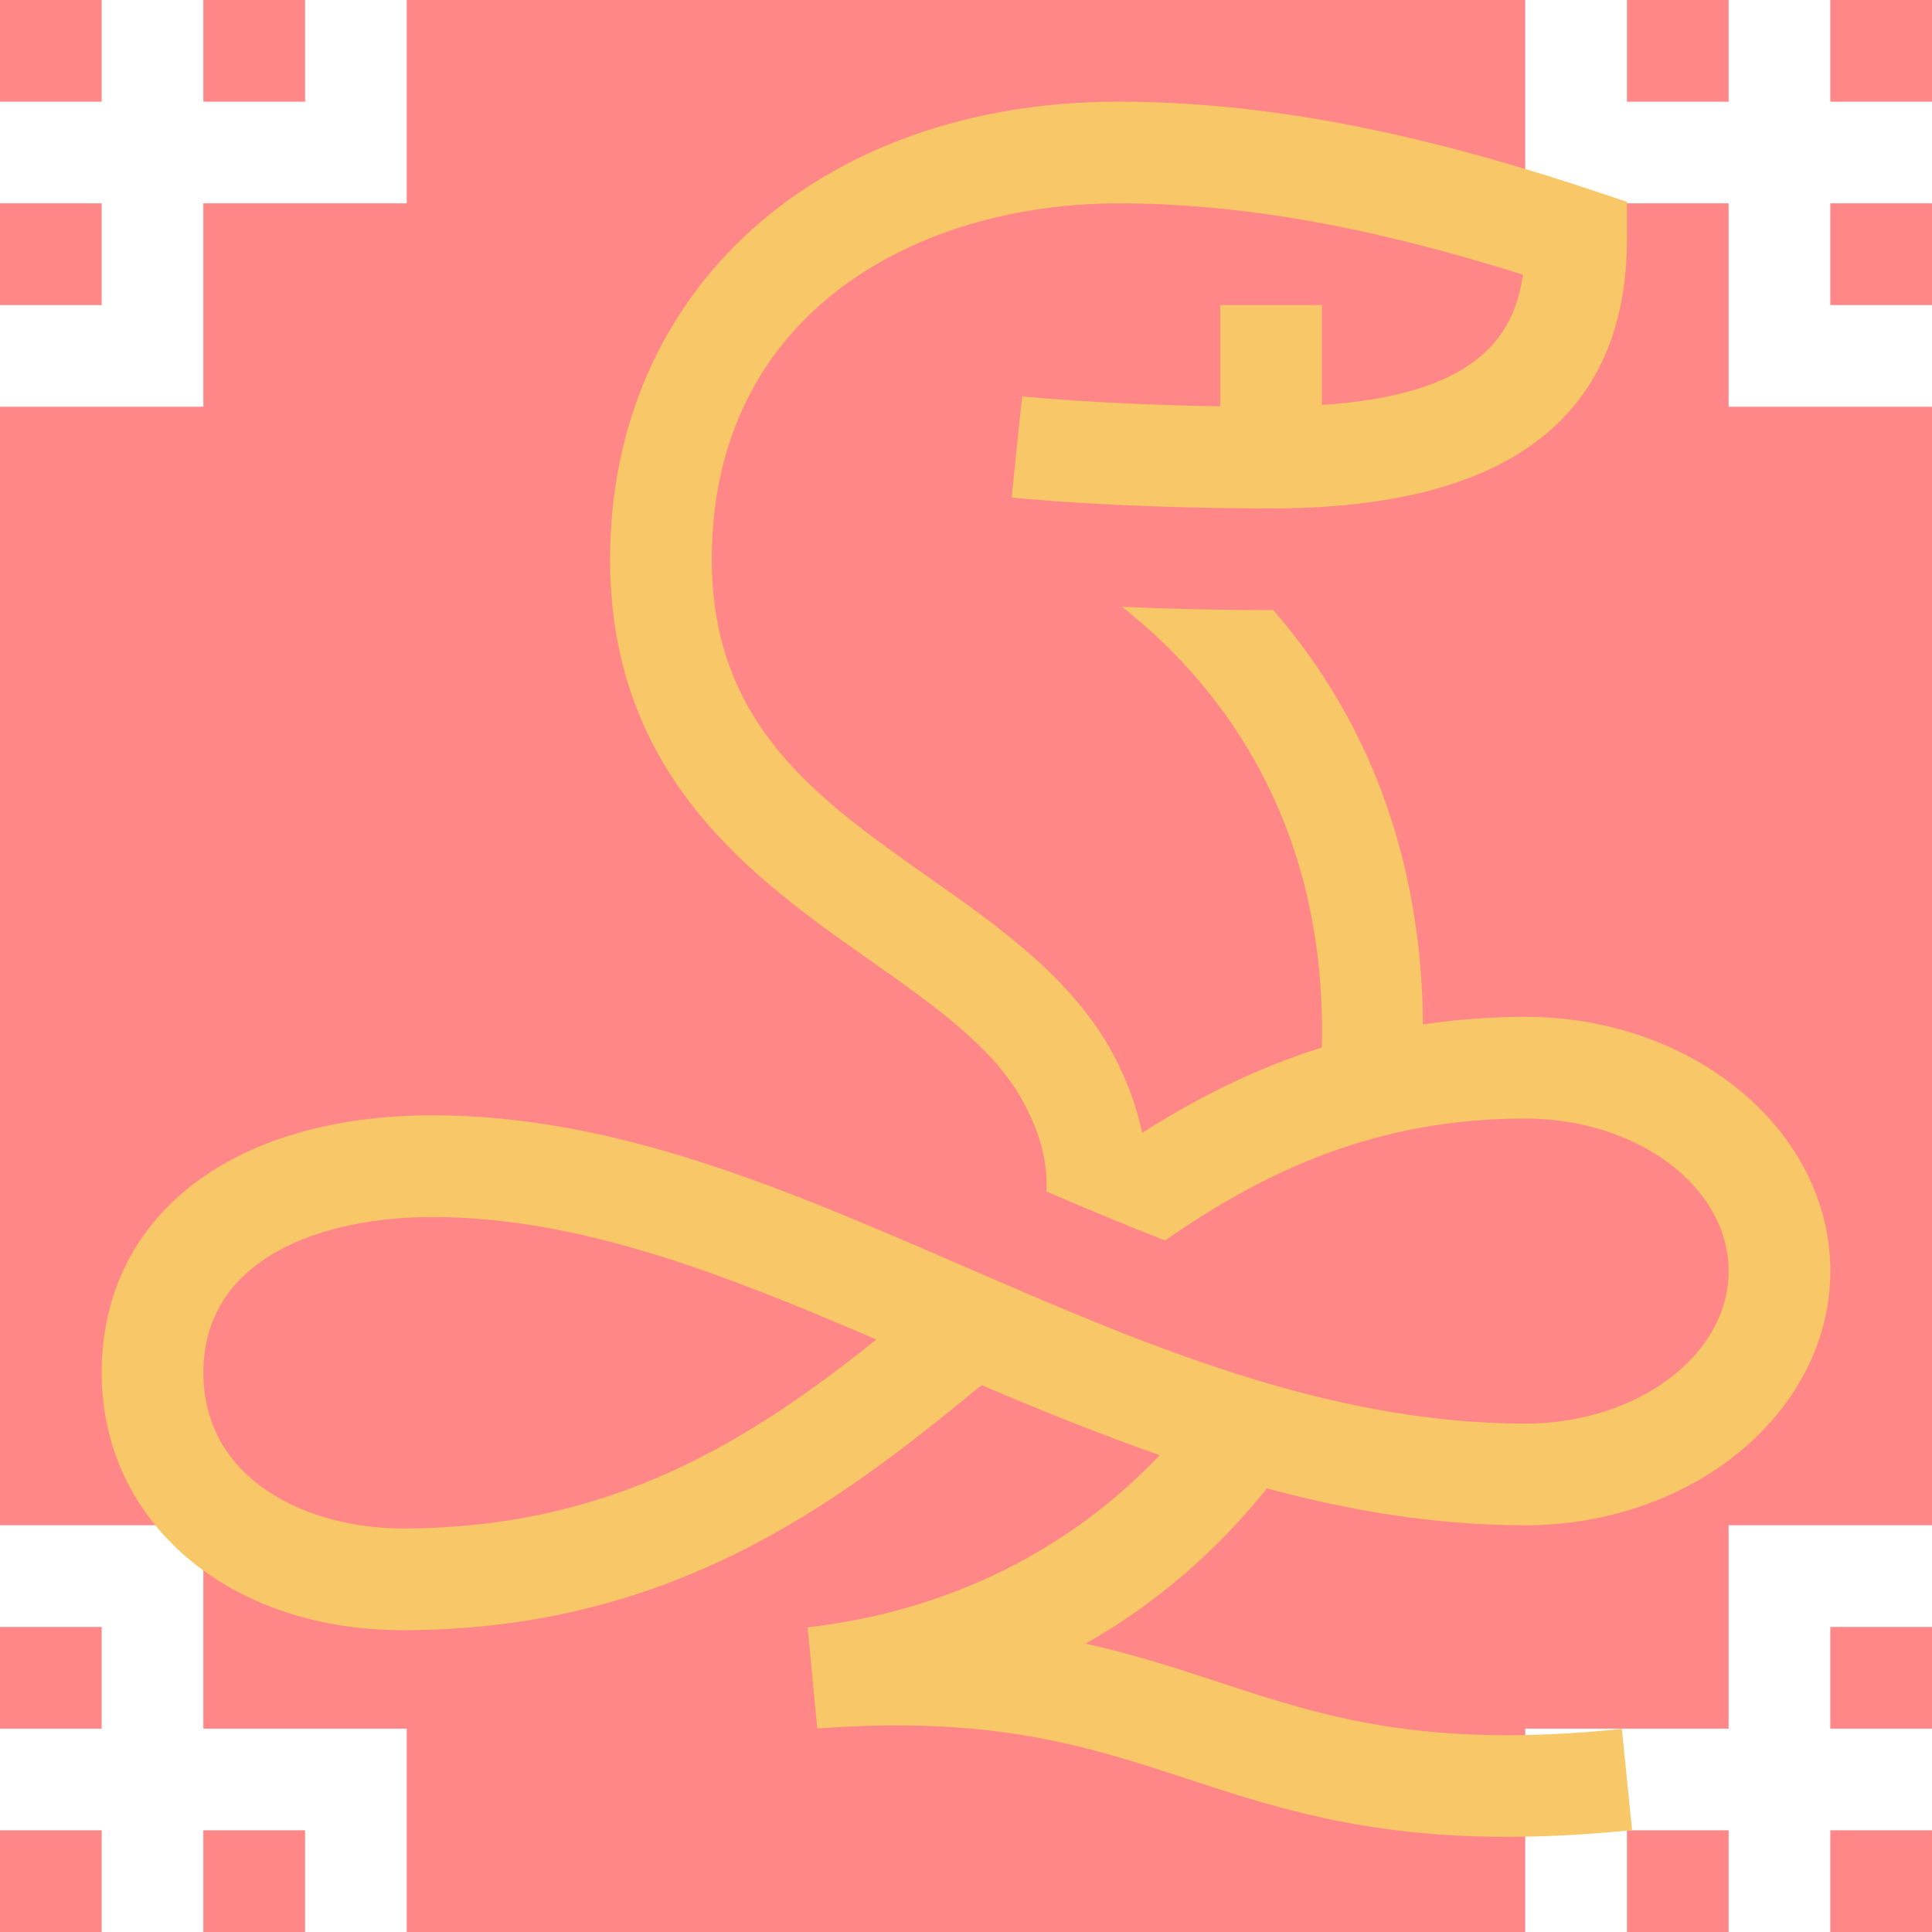 <?xml version="1.0" encoding="utf-8"?>
<!-- Generator: Adobe Illustrator 15.0.0, SVG Export Plug-In . SVG Version: 6.00 Build 0)  -->
<!DOCTYPE svg PUBLIC "-//W3C//DTD SVG 1.1//EN" "http://www.w3.org/Graphics/SVG/1.1/DTD/svg11.dtd">
<svg version="1.1" id="Layer_1" xmlns="http://www.w3.org/2000/svg" xmlns:xlink="http://www.w3.org/1999/xlink" x="0px" y="0px"
	 width="38px" height="38px" viewBox="0 0 38 38" enable-background="new 0 0 38 38" xml:space="preserve">
<path fill="#FF8787" d="M0,36h2v2H0V36z M32,38h2v-2h-2V38z M4,38h2v-2H4V38z M0,34h2v-2H0V34z M34,0h-2v2h2V0z M2,4H0v2h2V4z M6,0
	H4v2h2V0z M2,0H0v2h2V0z M36,34h2v-2h-2V34z M36,38h2v-2h-2V38z M34,8h4v22h-4v4h-4v4H8v-4H4v-4H0V8h4V4h4V0h22v4h4V8z M36,0v2h2V0
	H36z M36,6h2V4h-2V6z"/>
<path fill="#F7C768" d="M24.92,29.274C26.565,29.718,28.246,30,30,30c3.309,0,6-2.243,6-5s-2.691-5-6-5
	c-0.708,0-1.374,0.056-2.012,0.149c-0.028-3.763-1.418-6.396-2.947-8.151C25.026,11.999,25.015,12,25,12
	c-1.128,0-2.117-0.028-2.933-0.065c1.696,1.331,4.034,4.003,3.933,8.623c0,0.016-0.003,0.03-0.004,0.046
	c-1.296,0.408-2.455,0.992-3.529,1.677c-0.117-0.514-0.296-1.036-0.588-1.573c-0.8-1.471-2.229-2.478-3.613-3.452
	C16.072,15.71,14,14.25,14,11c0-4.835,4.018-7,8-7c2.38,0,4.925,0.447,7.955,1.403C29.774,6.689,28.949,7.77,26,7.965V6h-2v1.992
	c-2.348-0.038-3.879-0.193-3.896-0.195l-0.207,1.989C19.98,9.795,21.982,10,25,10c4.645,0,7-1.786,7-5.309V3.97l-0.684-0.228
	C27.75,2.554,24.79,2,22,2c-5.888,0-10,3.701-10,9c0,4.288,2.836,6.286,5.115,7.89c1.25,0.88,2.431,1.711,3.006,2.772
	c0.354,0.651,0.493,1.24,0.458,1.772c0.785,0.338,1.563,0.662,2.336,0.964C24.906,23.015,27.089,22,30,22c2.206,0,4,1.346,4,3
	s-1.794,3-4,3c-3.914,0-7.542-1.573-11.05-3.096c-3.518-1.525-6.841-2.967-10.443-2.967C4.554,21.938,2,23.925,2,27
	c0,2.934,2.49,5.063,5.921,5.063c5.276,0,8.551-2.482,11.385-4.82c1.166,0.498,2.33,0.967,3.505,1.378
	c-1.747,1.842-4.118,3.064-6.925,3.387l0.188,1.99c3.468-0.26,5.312,0.347,7.263,0.985c1.724,0.565,3.493,1.145,6.302,1.145
	c0.742,0,1.557-0.04,2.462-0.132l-0.201-1.99c-3.907,0.4-5.867-0.243-7.939-0.923c-0.822-0.27-1.656-0.543-2.609-0.755
	C22.742,31.543,23.933,30.5,24.92,29.274z M7.921,30.063C6.033,30.063,4,29.104,4,27c0-2.258,2.328-3.063,4.507-3.063
	c2.889,0,5.742,1.124,8.73,2.41C14.778,28.311,12.052,30.063,7.921,30.063z"/>
</svg>
